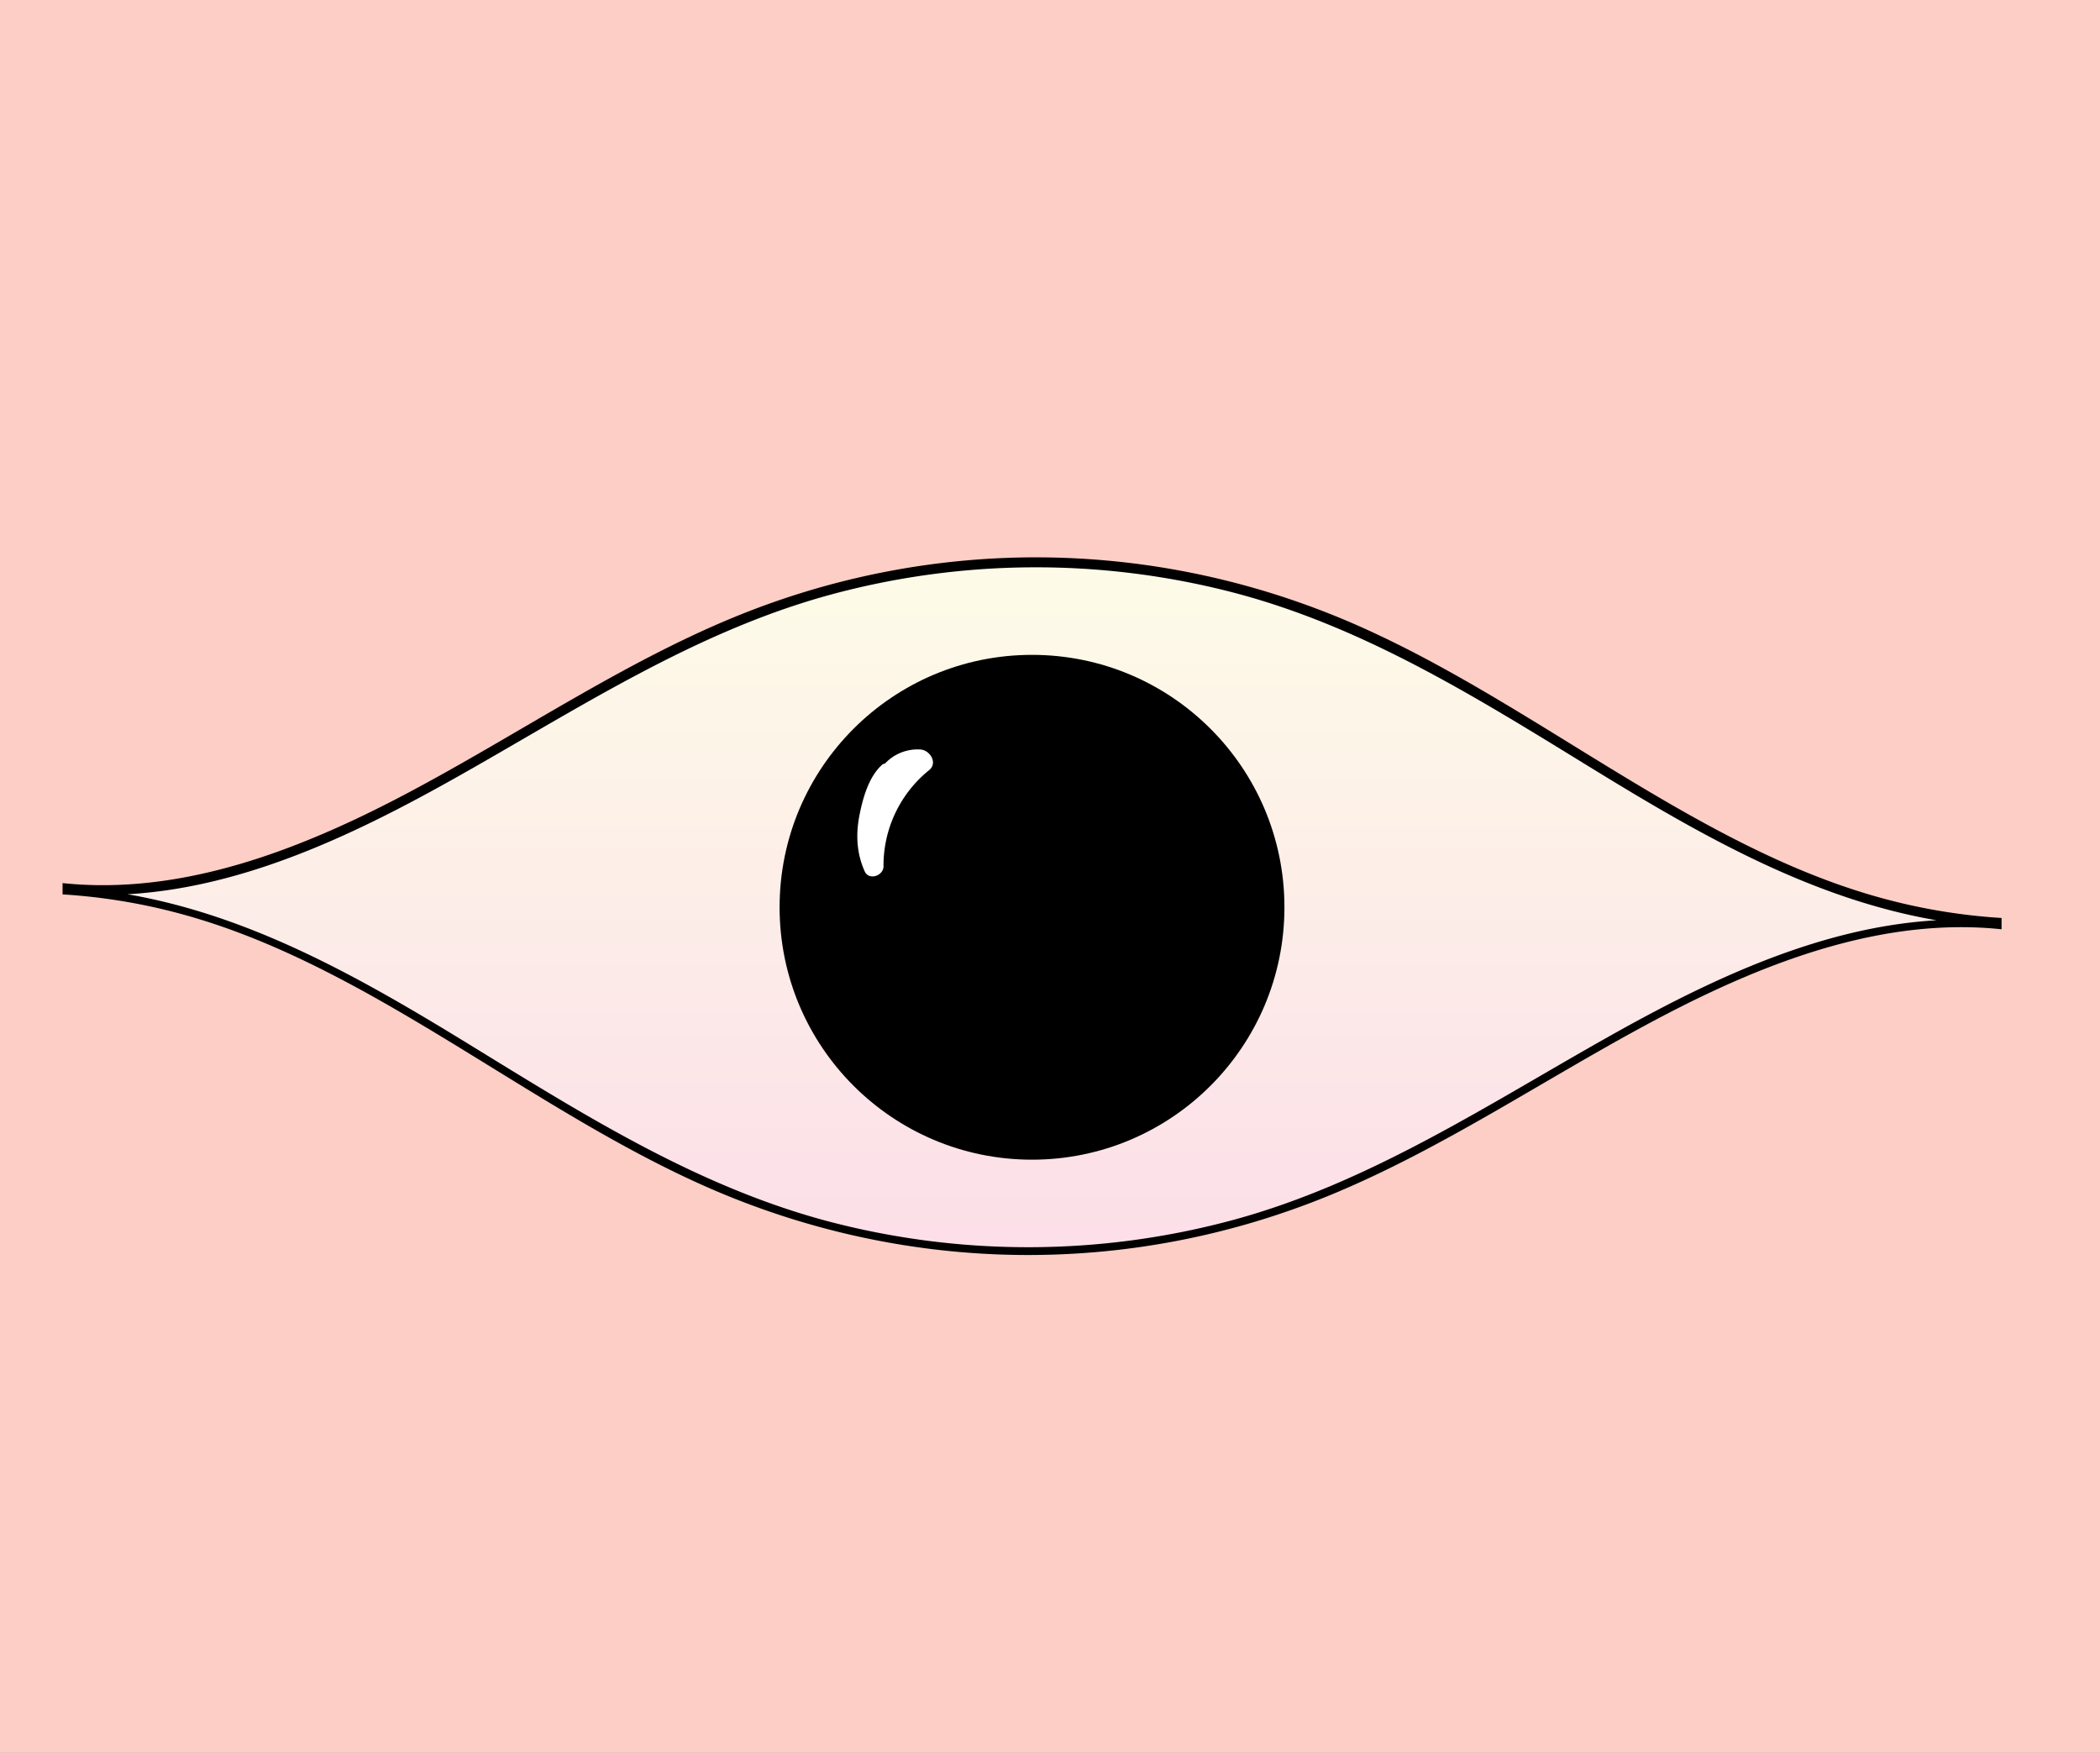 <svg id="Layer_1" data-name="Layer 1" xmlns="http://www.w3.org/2000/svg" xmlns:xlink="http://www.w3.org/1999/xlink" viewBox="0 0 1198 1000">
  <rect x="0" y="0" width="1198" height="1000" fill="#808080" stroke="none"/>
  <defs>
    <style>
      .cls-1 { fill: url(#linear-gradient); }
      .cls-2 { jfill: #010101; }
      .cls-3 { fill: #fff; }
      .cls-4 { fill: #fccec5; }
    </style>
    <linearGradient id="linear-gradient" x1="588.74" y1="716.62" x2="588.74" y2="318.58" gradientUnits="userSpaceOnUse">
      <stop offset="0" stop-color="#fcdee8"/>
      <stop offset="1" stop-color="#fdfce8"/>
    </linearGradient>
  </defs>
  <title>eye2</title>
  <g>
    <path class="cls-1" d="M35.65,510.87a336.93,336.93,0,0,1,77.12,13.87C216,555.94,305.27,635.29,405.53,678.82c112.95,49,239.12,50.41,352.75,3.84,64.39-26.39,124.13-67.31,186.46-100.37s129.49-58.62,197.1-51.52v-6.44a336.93,336.93,0,0,1-77.12-13.87C961.48,479.26,872.21,399.91,772,356.38,659,307.34,532.83,306,419.2,352.54c-64.39,26.39-124.13,67.31-186.46,100.37s-129.49,58.62-197.1,51.52v6.44Z"/>
    <path class="cls-2" d="M35.65,515.87c40,2.56,79,12.58,115.88,28.32,33.85,14.46,65.86,32.83,97.3,51.86,63.91,38.69,126.55,80.75,198.29,103.74A458.6,458.6,0,0,0,674.37,713c38.23-7.48,75.14-20.1,110.38-36.6,36.34-17,70.87-37.56,105.5-57.74,68.25-39.75,141.92-82.14,223.07-84.06a230.81,230.81,0,0,1,28.52,1.12c2.69,0.27,5-2.51,5-5v-6.44a5.11,5.11,0,0,0-5-5c-40-2.56-79-12.58-115.88-28.32-33.85-14.46-65.86-32.83-97.3-51.86-63.91-38.69-126.55-80.75-198.29-103.74a458.6,458.6,0,0,0-227.24-13.26c-38.23,7.48-75.14,20.1-110.38,36.6-36.34,17-70.87,37.56-105.5,57.74C219,456.24,145.31,498.63,64.16,500.55a230.81,230.81,0,0,1-28.52-1.12c-2.69-.27-5,2.51-5,5v6.44c0,6.43,10,6.45,10,0v-6.44l-5,5c79.51,8,155.3-27,222.89-64.93,69.65-39.08,136.8-83.76,214.65-105.07A447.69,447.69,0,0,1,703,337.9c74,19.2,138.29,59.37,202.79,99,64.13,39.42,130.69,78.15,206.34,89.3q14.79,2.18,29.7,3.13l-5-5v6.44l5-5c-79.51-8-155.3,27-222.89,64.93-69.65,39.08-136.8,83.76-214.65,105.07a447.69,447.69,0,0,1-229.82,1.53c-74-19.2-138.29-59.37-202.79-99C207.56,558.88,141,520.15,65.35,509q-14.79-2.18-29.7-3.13C29.22,505.46,29.25,515.46,35.65,515.87Z"/>
  </g>
  <circle class="cls-2" cx="588.74" cy="517.6" r="144"/>
  <path class="cls-3" d="M525.18,427.6a25.42,25.42,0,0,0-20.36,8.07,2.65,2.65,0,0,0-1.65.68c-7.75,7-11.09,19.47-13,29.44-2,10.82-1.4,21.24,3.13,31.34,2.42,5.39,10.76,2.46,10.72-2.9a69.9,69.9,0,0,1,26-54.84C535.15,435.25,530.51,428,525.18,427.6Z"/>
  <path class="cls-4" d="M1198,1000H0V0H1198V1000ZM35.65,510.25a336.93,336.93,0,0,1,77.12,13.87C216,555.32,305.27,634.67,405.53,678.2c112.95,49,239.12,50.41,352.75,3.84,64.39-26.39,124.13-67.31,186.46-100.37s129.49-58.62,197.1-51.52v-6.44a336.93,336.93,0,0,1-77.12-13.87C961.48,478.64,872.21,399.29,772,355.76c-112.95-49-239.12-50.41-352.75-3.84-64.39,26.39-124.13,67.31-186.46,100.37s-129.49,58.62-197.1,51.52v6.44Z"/>
</svg>
